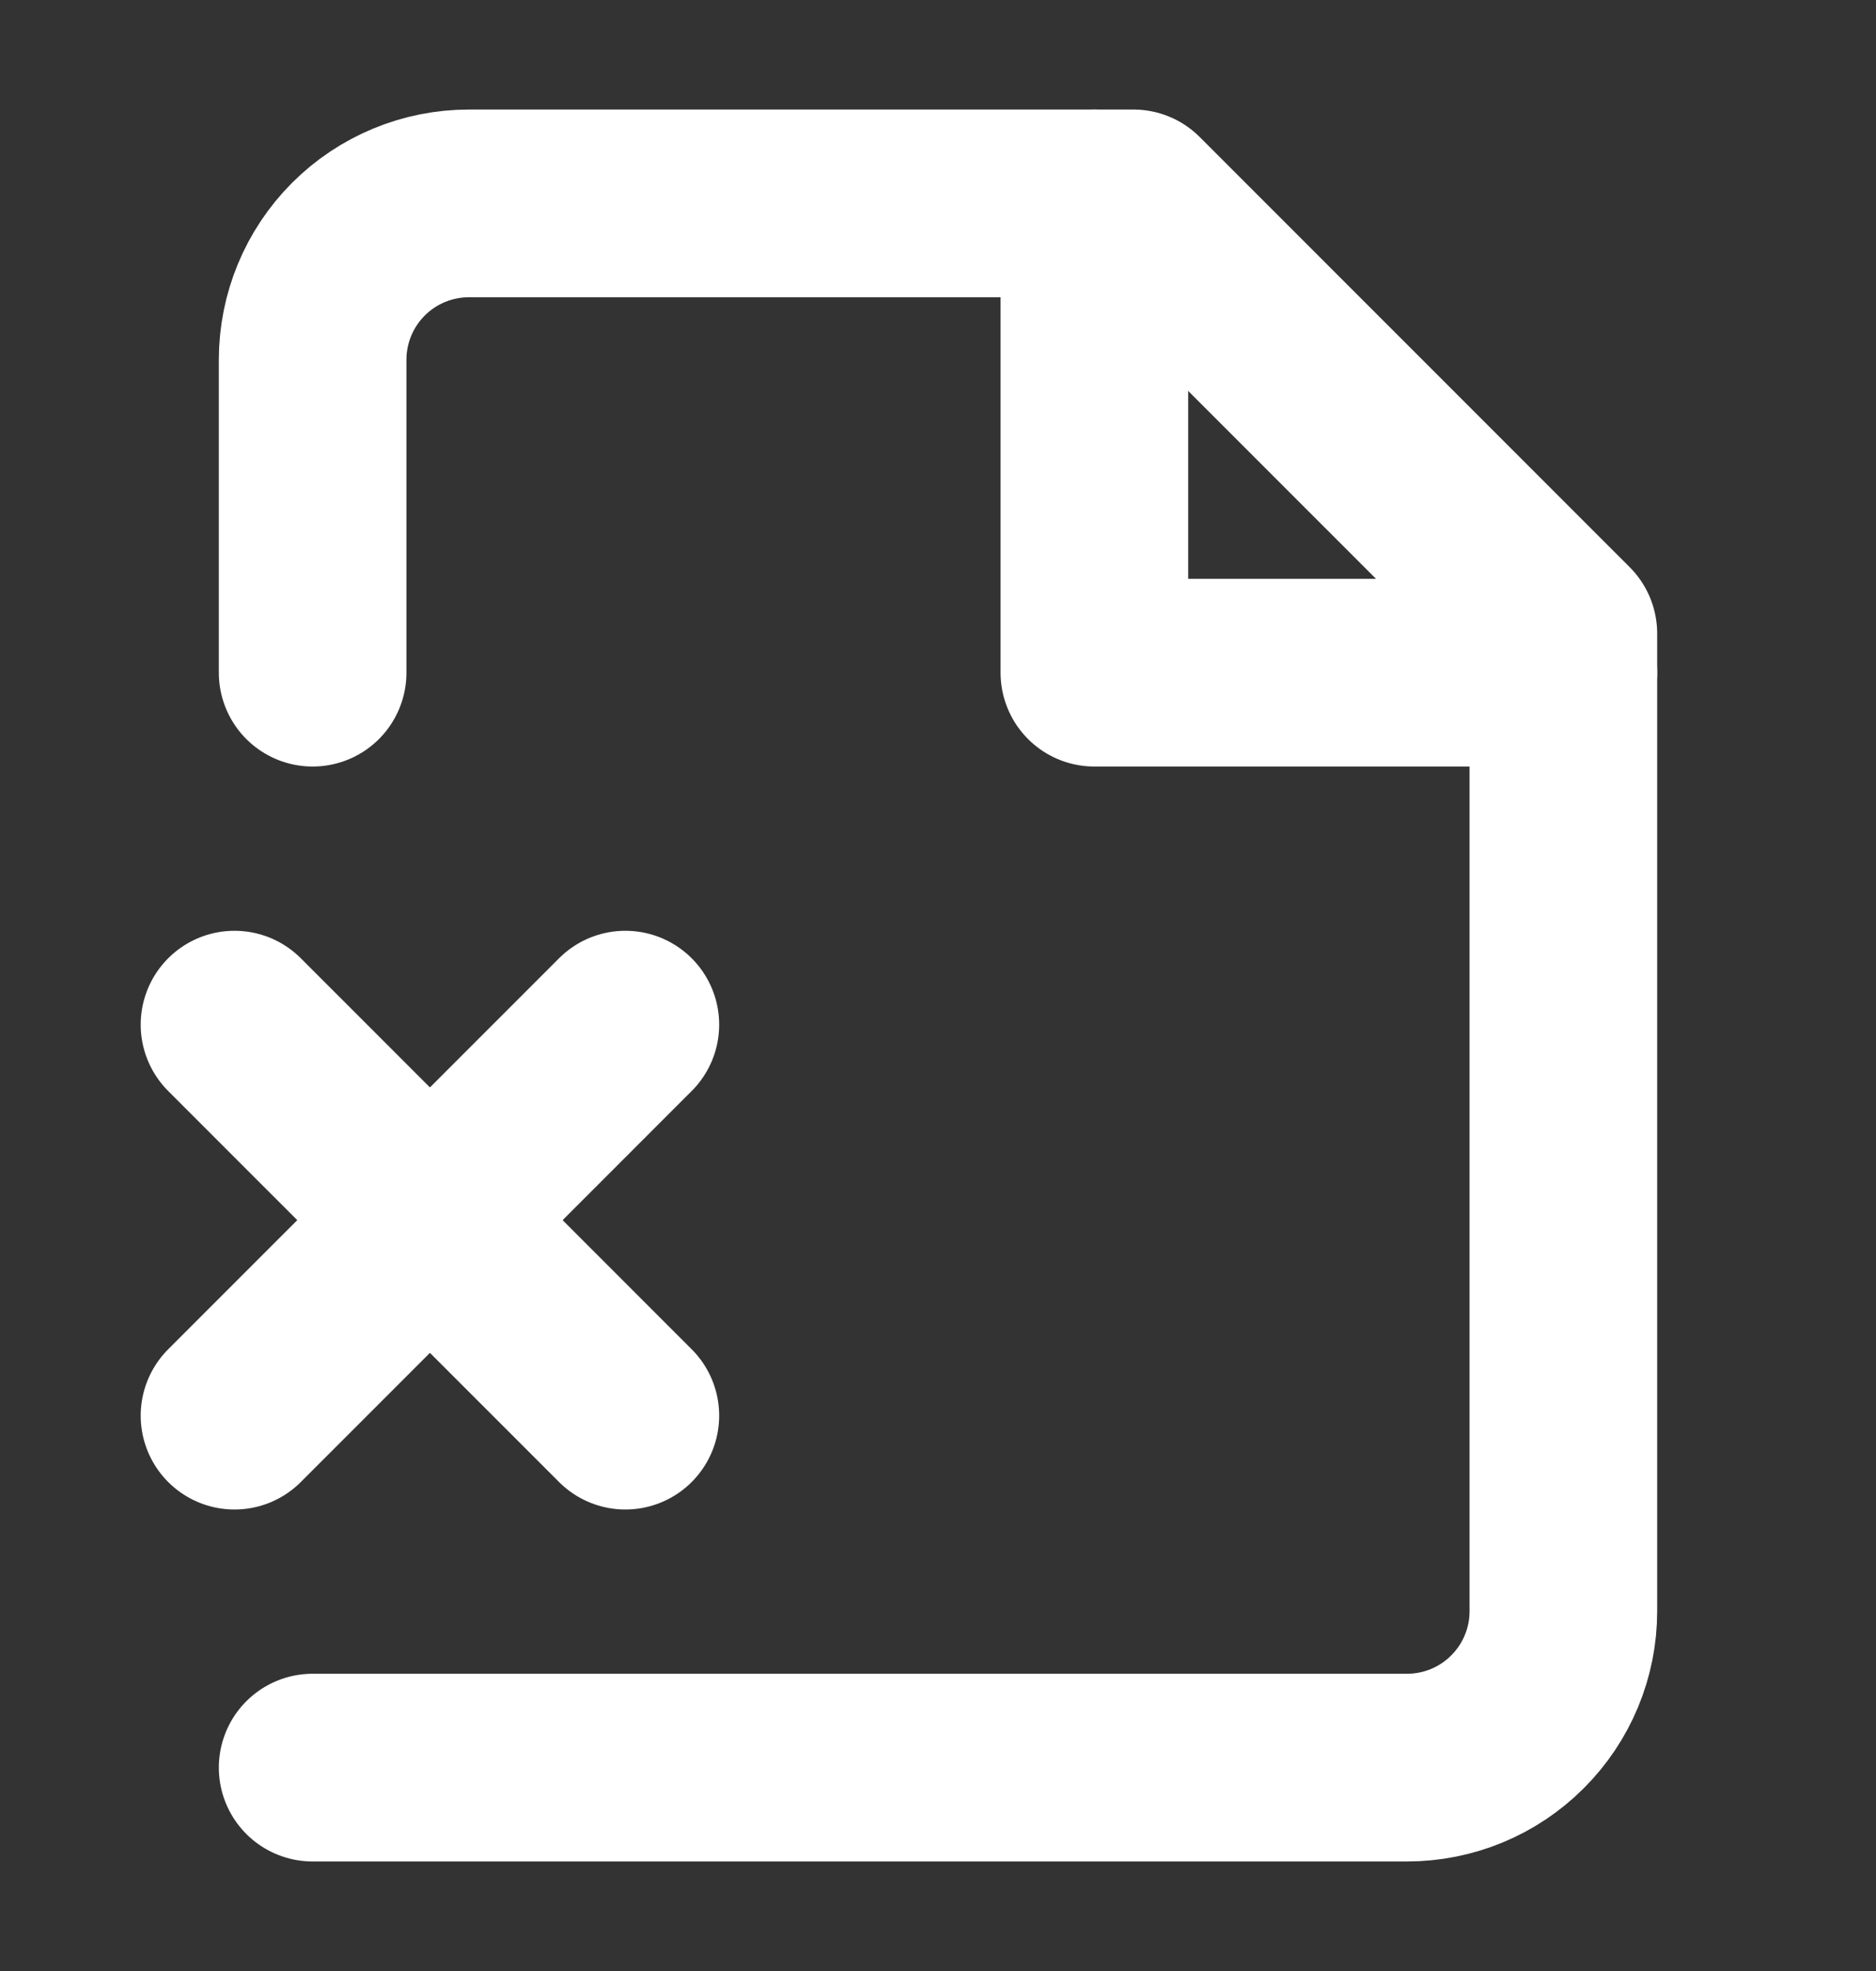 
<svg width="20" height="21" viewBox="0 0 20 21" fill="none" xmlns="http://www.w3.org/2000/svg">
<rect x="0" y="0" width="20" height="21" fill="#333333" stroke="none"/>
<path d="M3.333 18.833H15C15.442 18.833 15.866 18.658 16.178 18.345C16.491 18.033 16.667 17.609 16.667 17.167V6.75L12.083 2.167H5C4.558 2.167 4.134 2.342 3.821 2.655C3.509 2.967 3.333 3.391 3.333 3.833V7.167" stroke="white" stroke-width="2" stroke-linecap="round" stroke-linejoin="round"/>
<path d="M11.667 2.167V7.167H16.667" stroke="white" stroke-width="2" stroke-linecap="round" stroke-linejoin="round"/>
<path d="M2.5 10.917L6.667 15.083" stroke="white" stroke-width="2" stroke-linecap="round" stroke-linejoin="round"/>
<path d="M6.667 10.917L2.5 15.083" stroke="white" stroke-width="2" stroke-linecap="round" stroke-linejoin="round"/>
</svg>
